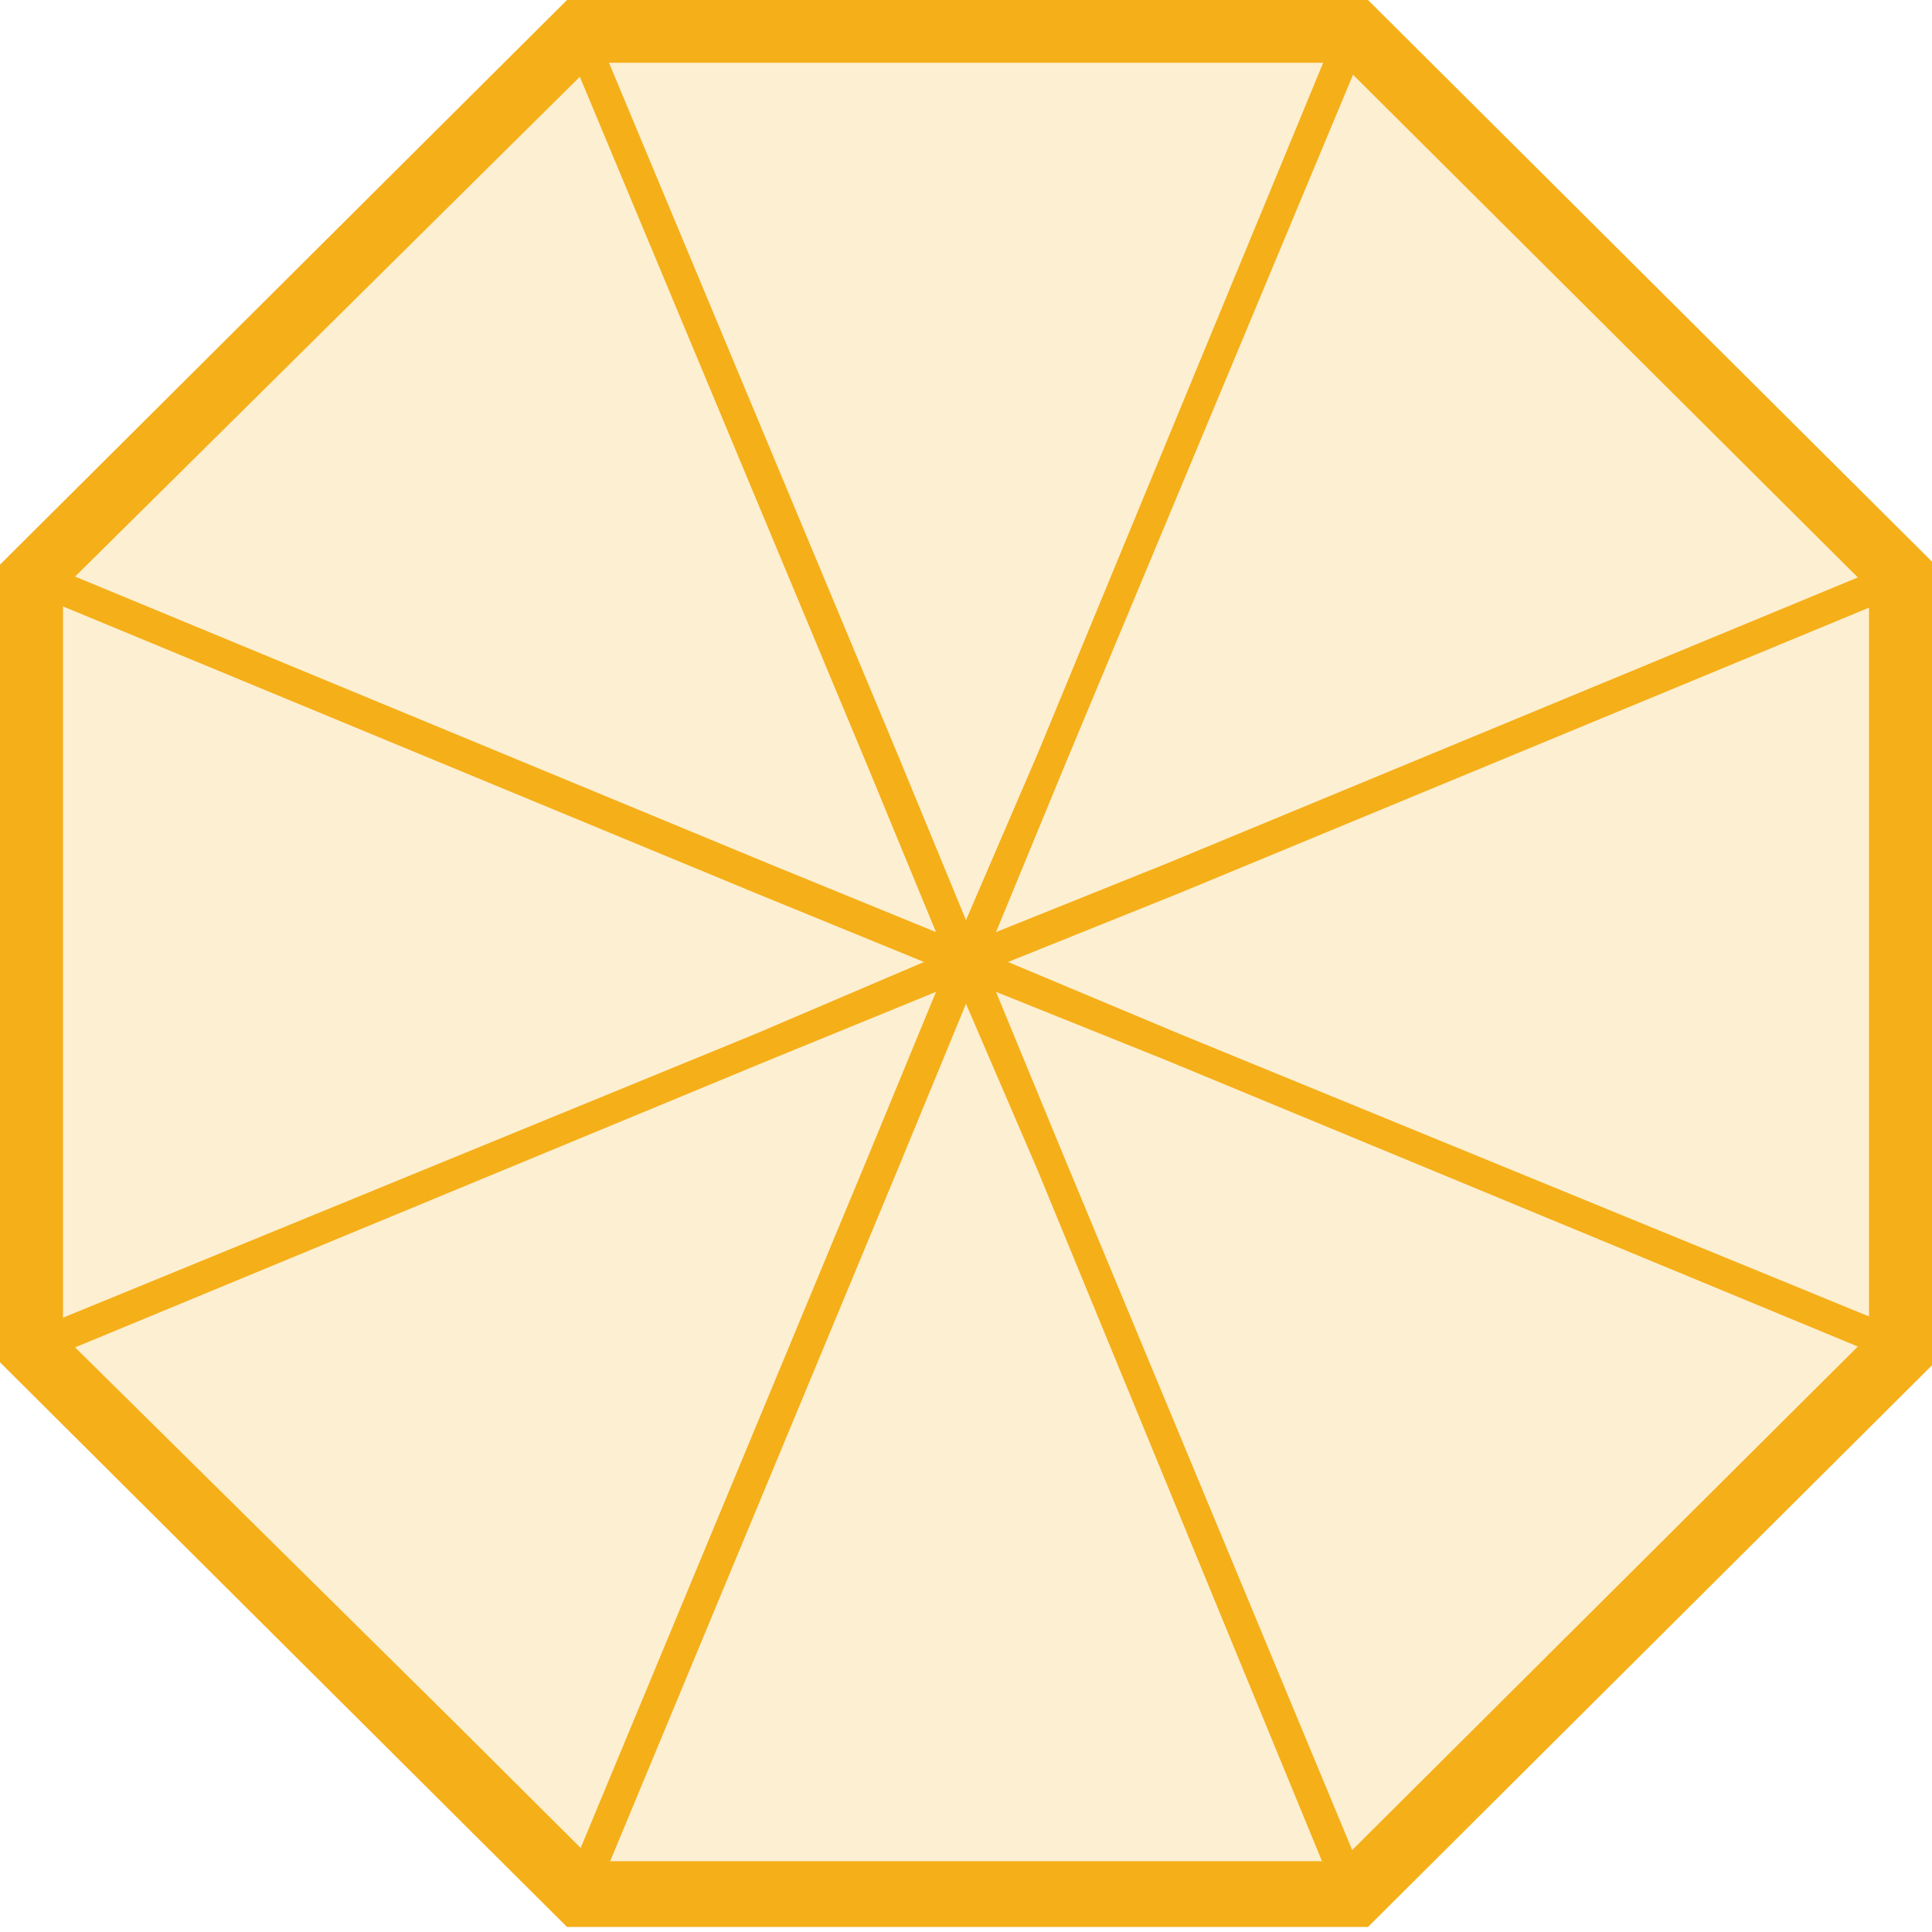 <svg width="192" height="192" viewBox="0 0 192 192" fill="none" xmlns="http://www.w3.org/2000/svg">
<path opacity="0.2" d="M57.54 188.232L3.279 133.9V57.301L57.54 3.266H134.459L189.018 57.301V133.9L134.459 188.232H57.54Z" fill="#F5AF19"/>
<path d="M135.95 0H56.348L0 56.113V135.385L48.596 183.779L56.348 191.498H135.95L147.578 179.919L192.298 135.385V56.113L135.95 0ZM185.739 132.713L150.857 167.449L144 174.278L133.267 184.966H59.031L52.174 178.138L45.317 171.309L6.261 132.713V58.489L59.031 6.235H133.267L185.739 58.489V132.713V132.713Z" fill="#F5AF19"/>
<path d="M135.95 3.86L105.838 76.005L98.981 92.632L98.086 94.71L97.788 95.6L97.49 96.194L95.999 95.6L94.509 95.007L94.807 94.413L95.105 93.522L95.999 91.444L103.155 74.818L132.968 2.672L135.95 3.86Z" fill="#F5AF19"/>
<path d="M189.614 58.785L117.167 88.772L100.174 95.601L98.087 96.491L97.192 96.788L96.596 97.085L96 95.601L95.403 94.116L96 93.819L96.894 93.522L98.981 92.632L115.975 85.803L188.422 55.816L189.614 58.785Z" fill="#F5AF19"/>
<path d="M189.614 132.416L188.422 135.385L115.975 105.398L98.981 98.57L96.894 97.679L96 97.382L95.403 97.085L96 95.601L96.596 94.116L97.192 94.413L98.087 94.71L100.174 95.601L117.167 102.726L189.614 132.416Z" fill="#F5AF19"/>
<path d="M135.95 187.638L132.968 188.826L103.155 116.383L95.999 99.757L95.105 97.679L94.807 96.788L94.509 96.194L95.999 95.6L97.49 95.007L97.788 95.6L98.086 96.491L98.981 98.57L105.838 115.196L135.95 187.638Z" fill="#F5AF19"/>
<path d="M97.491 96.194L97.193 96.788L96.894 97.679L96 99.757L89.143 116.383L59.031 188.826L56.05 187.638L86.162 115.196L93.019 98.57L93.913 96.491L94.509 95.6V95.007L96 95.6L97.491 96.194Z" fill="#F5AF19"/>
<path d="M96.596 97.085L95.999 97.382L95.105 97.679L93.018 98.57L76.322 105.398L3.875 135.385L2.683 132.416L75.13 102.726L91.826 95.601L93.912 94.71L94.807 94.413L95.403 94.116L95.999 95.601L96.596 97.085Z" fill="#F5AF19"/>
<path d="M96.596 94.116L95.999 95.601L95.403 97.085L94.807 96.788L93.912 96.491L91.826 95.601L75.13 88.772L2.683 58.785L3.875 55.816L76.322 85.803L93.018 92.632L95.105 93.522L95.999 93.819L96.596 94.116Z" fill="#F5AF19"/>
<path d="M97.491 95.007L96 95.6L94.509 96.194V95.6L93.913 94.71L93.019 92.632L86.162 76.005L56.05 3.86L59.031 2.672L89.143 74.818L96 91.444L96.894 93.522L97.193 94.413L97.491 95.007Z" fill="#F5AF19"/>
</svg>
